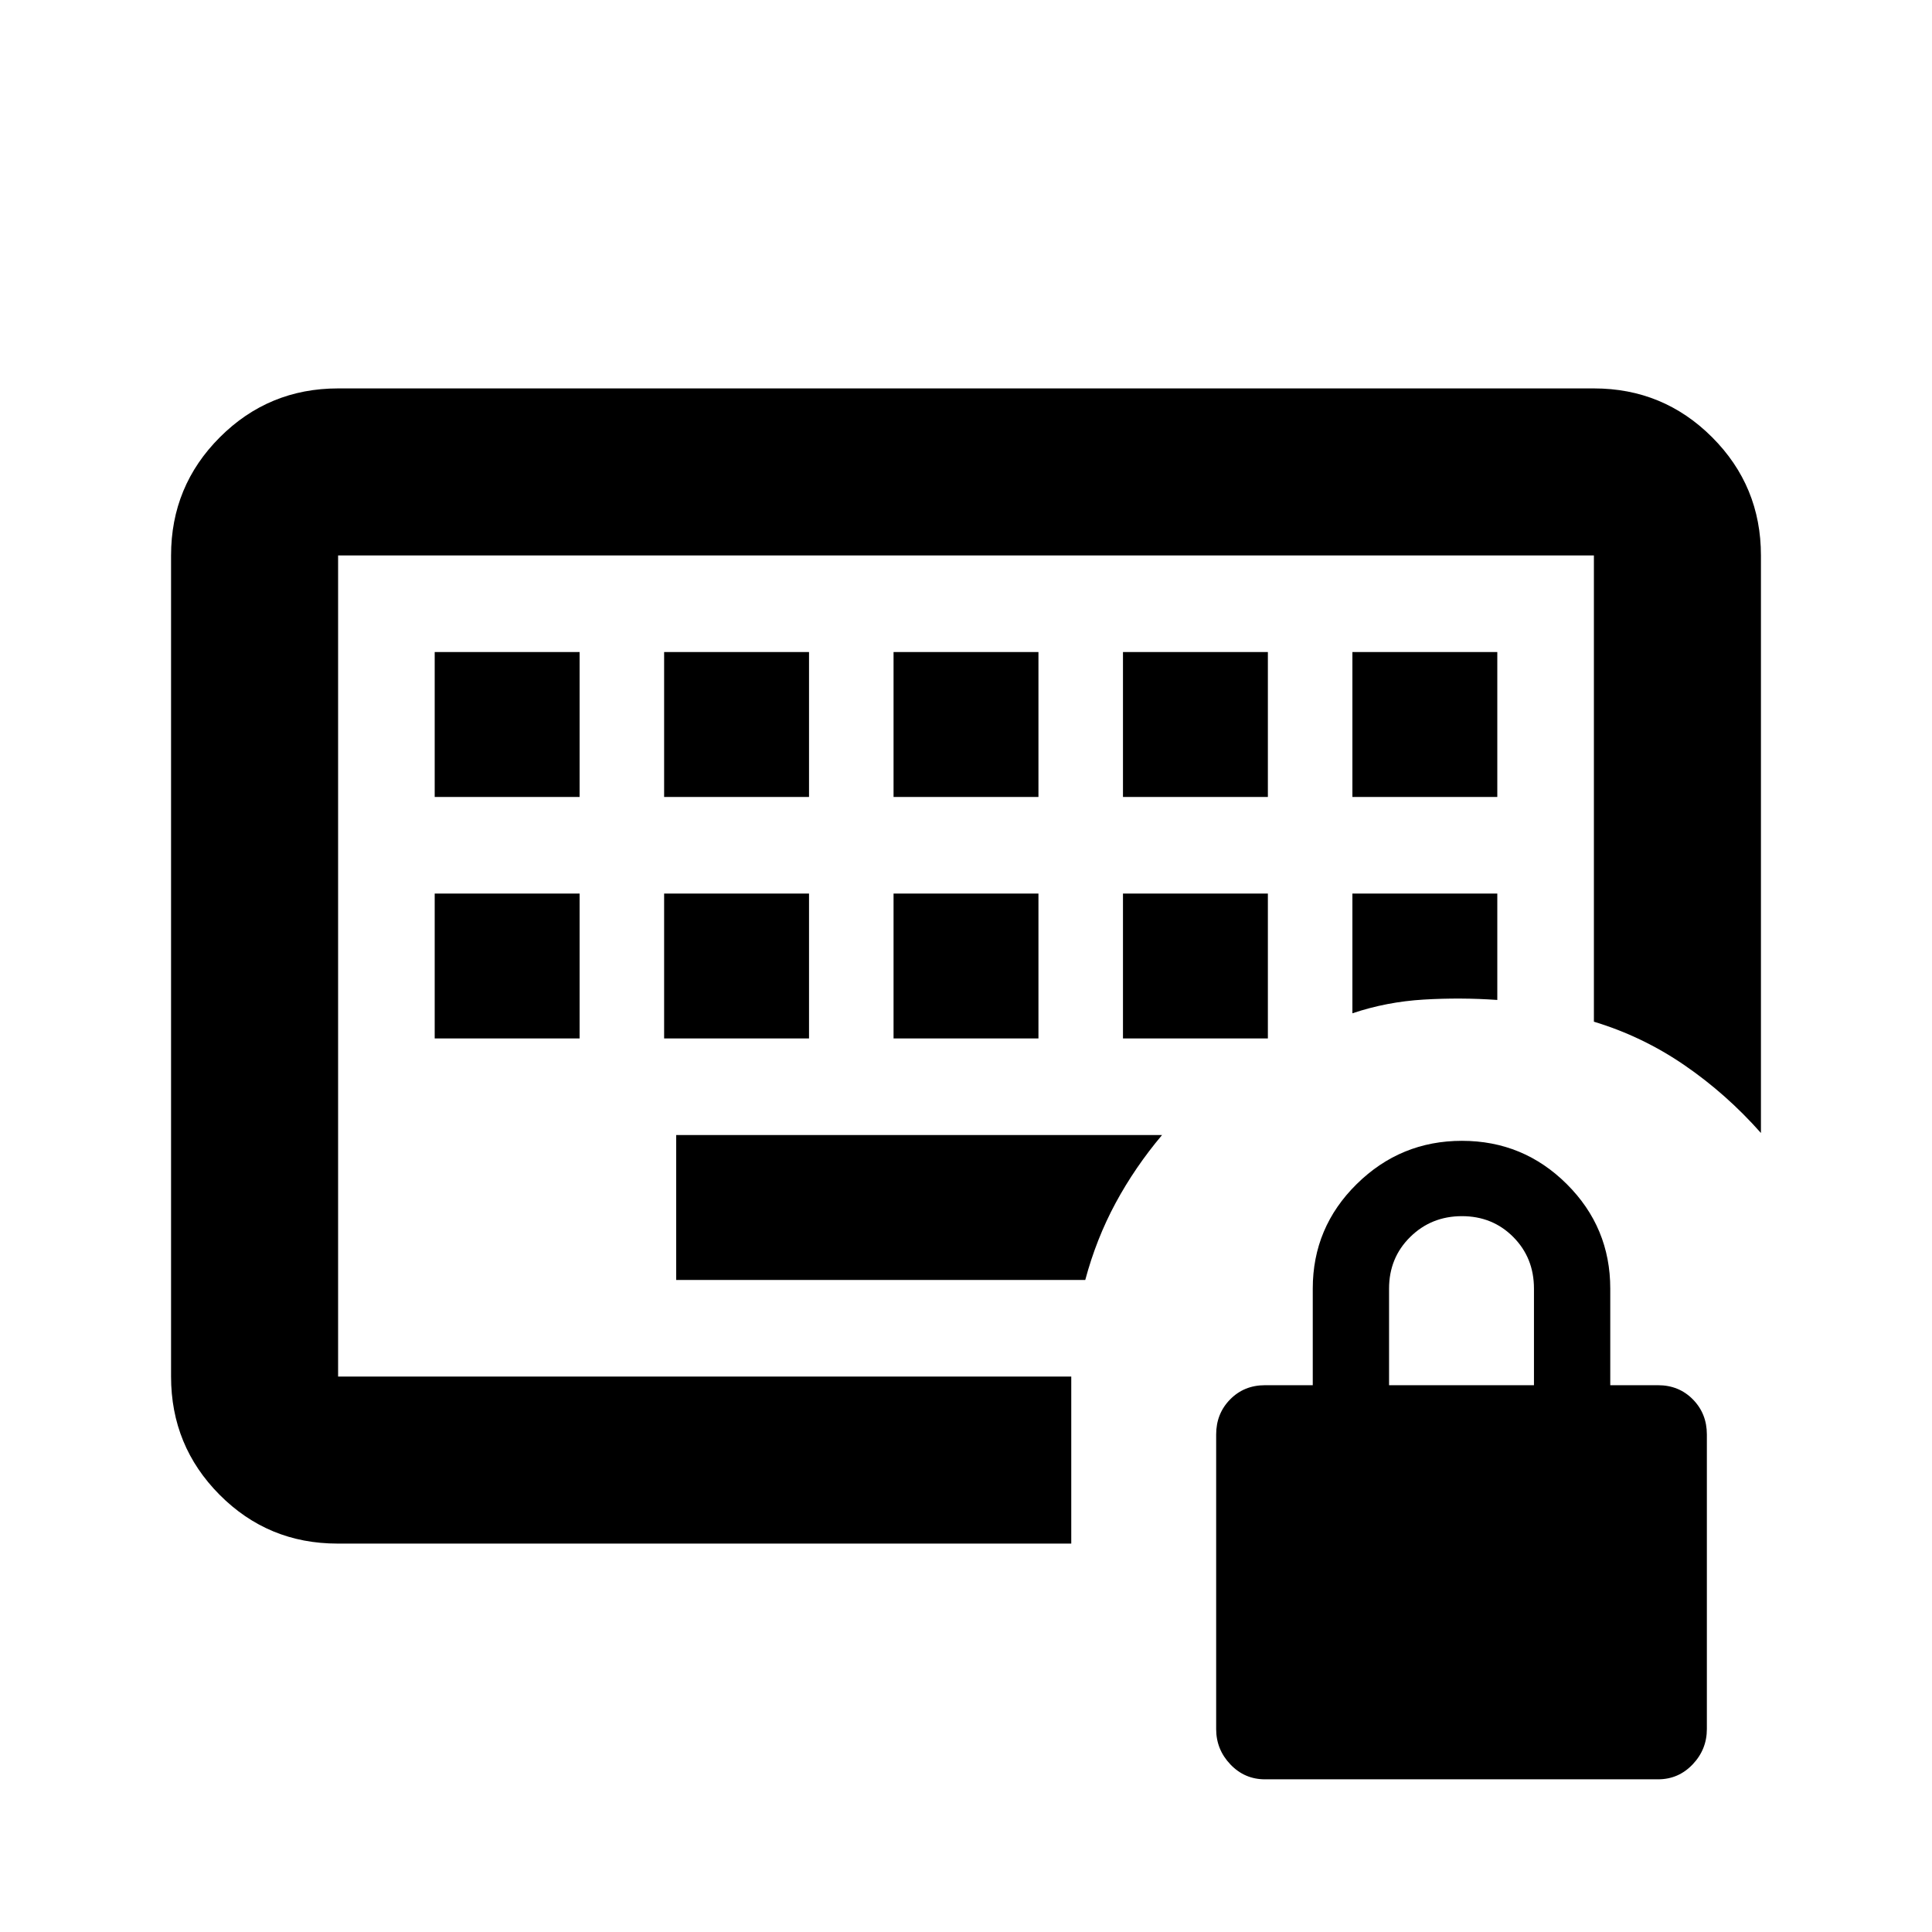 <svg xmlns="http://www.w3.org/2000/svg" height="20" viewBox="0 -960 960 960" width="20"><path d="M168-276v-408 408Zm48-168h72v-72h-72v72Zm114 0h72v-72h-72v72Zm114 0h72v-72h-72v72Zm114 0h72v-72h-72v72ZM216-564h72v-72h-72v72Zm114 0h72v-72h-72v72Zm114 0h72v-72h-72v72Zm114 0h72v-72h-72v72Zm114 0h72v-72h-72v72Zm0 107.5q17-5.717 35.38-6.815 18.381-1.098 36.62.185V-516h-72v59.5ZM336-324h203.261q5.478-20.444 15.076-38.222Q563.935-380 577.413-396H336v72ZM167.723-193q-34.506 0-58.614-24.259-24.11-24.258-24.11-58.741v-408q0-34.483 24.26-58.741Q133.517-767 168-767h624q34.483 0 58.741 24.259Q875-718.483 875-684v286.978q-17.152-19.391-38.022-33.706-20.869-14.315-44.978-21.598V-684H168v408h364.304v83H167.723ZM628.544-75.87q-10.122 0-17.181-7.417-7.059-7.417-7.059-17.539v-146.391q0-10.361 6.94-17.42 6.939-7.059 17.3-7.059h23.76v-48q0-30.417 21.811-51.926 21.81-21.508 52.315-21.508t52.103 21.508q21.598 21.509 21.598 51.926v48h23.76q10.361 0 17.3 7.059 6.94 7.059 6.94 17.42v146.391q0 10.122-7.059 17.54-7.059 7.417-17.181 7.417H628.544Zm61.674-195.826h72v-48q0-15.3-10.29-25.65-10.289-10.35-25.5-10.35-15.21 0-25.71 10.35t-10.5 25.65v48Z"/></svg>